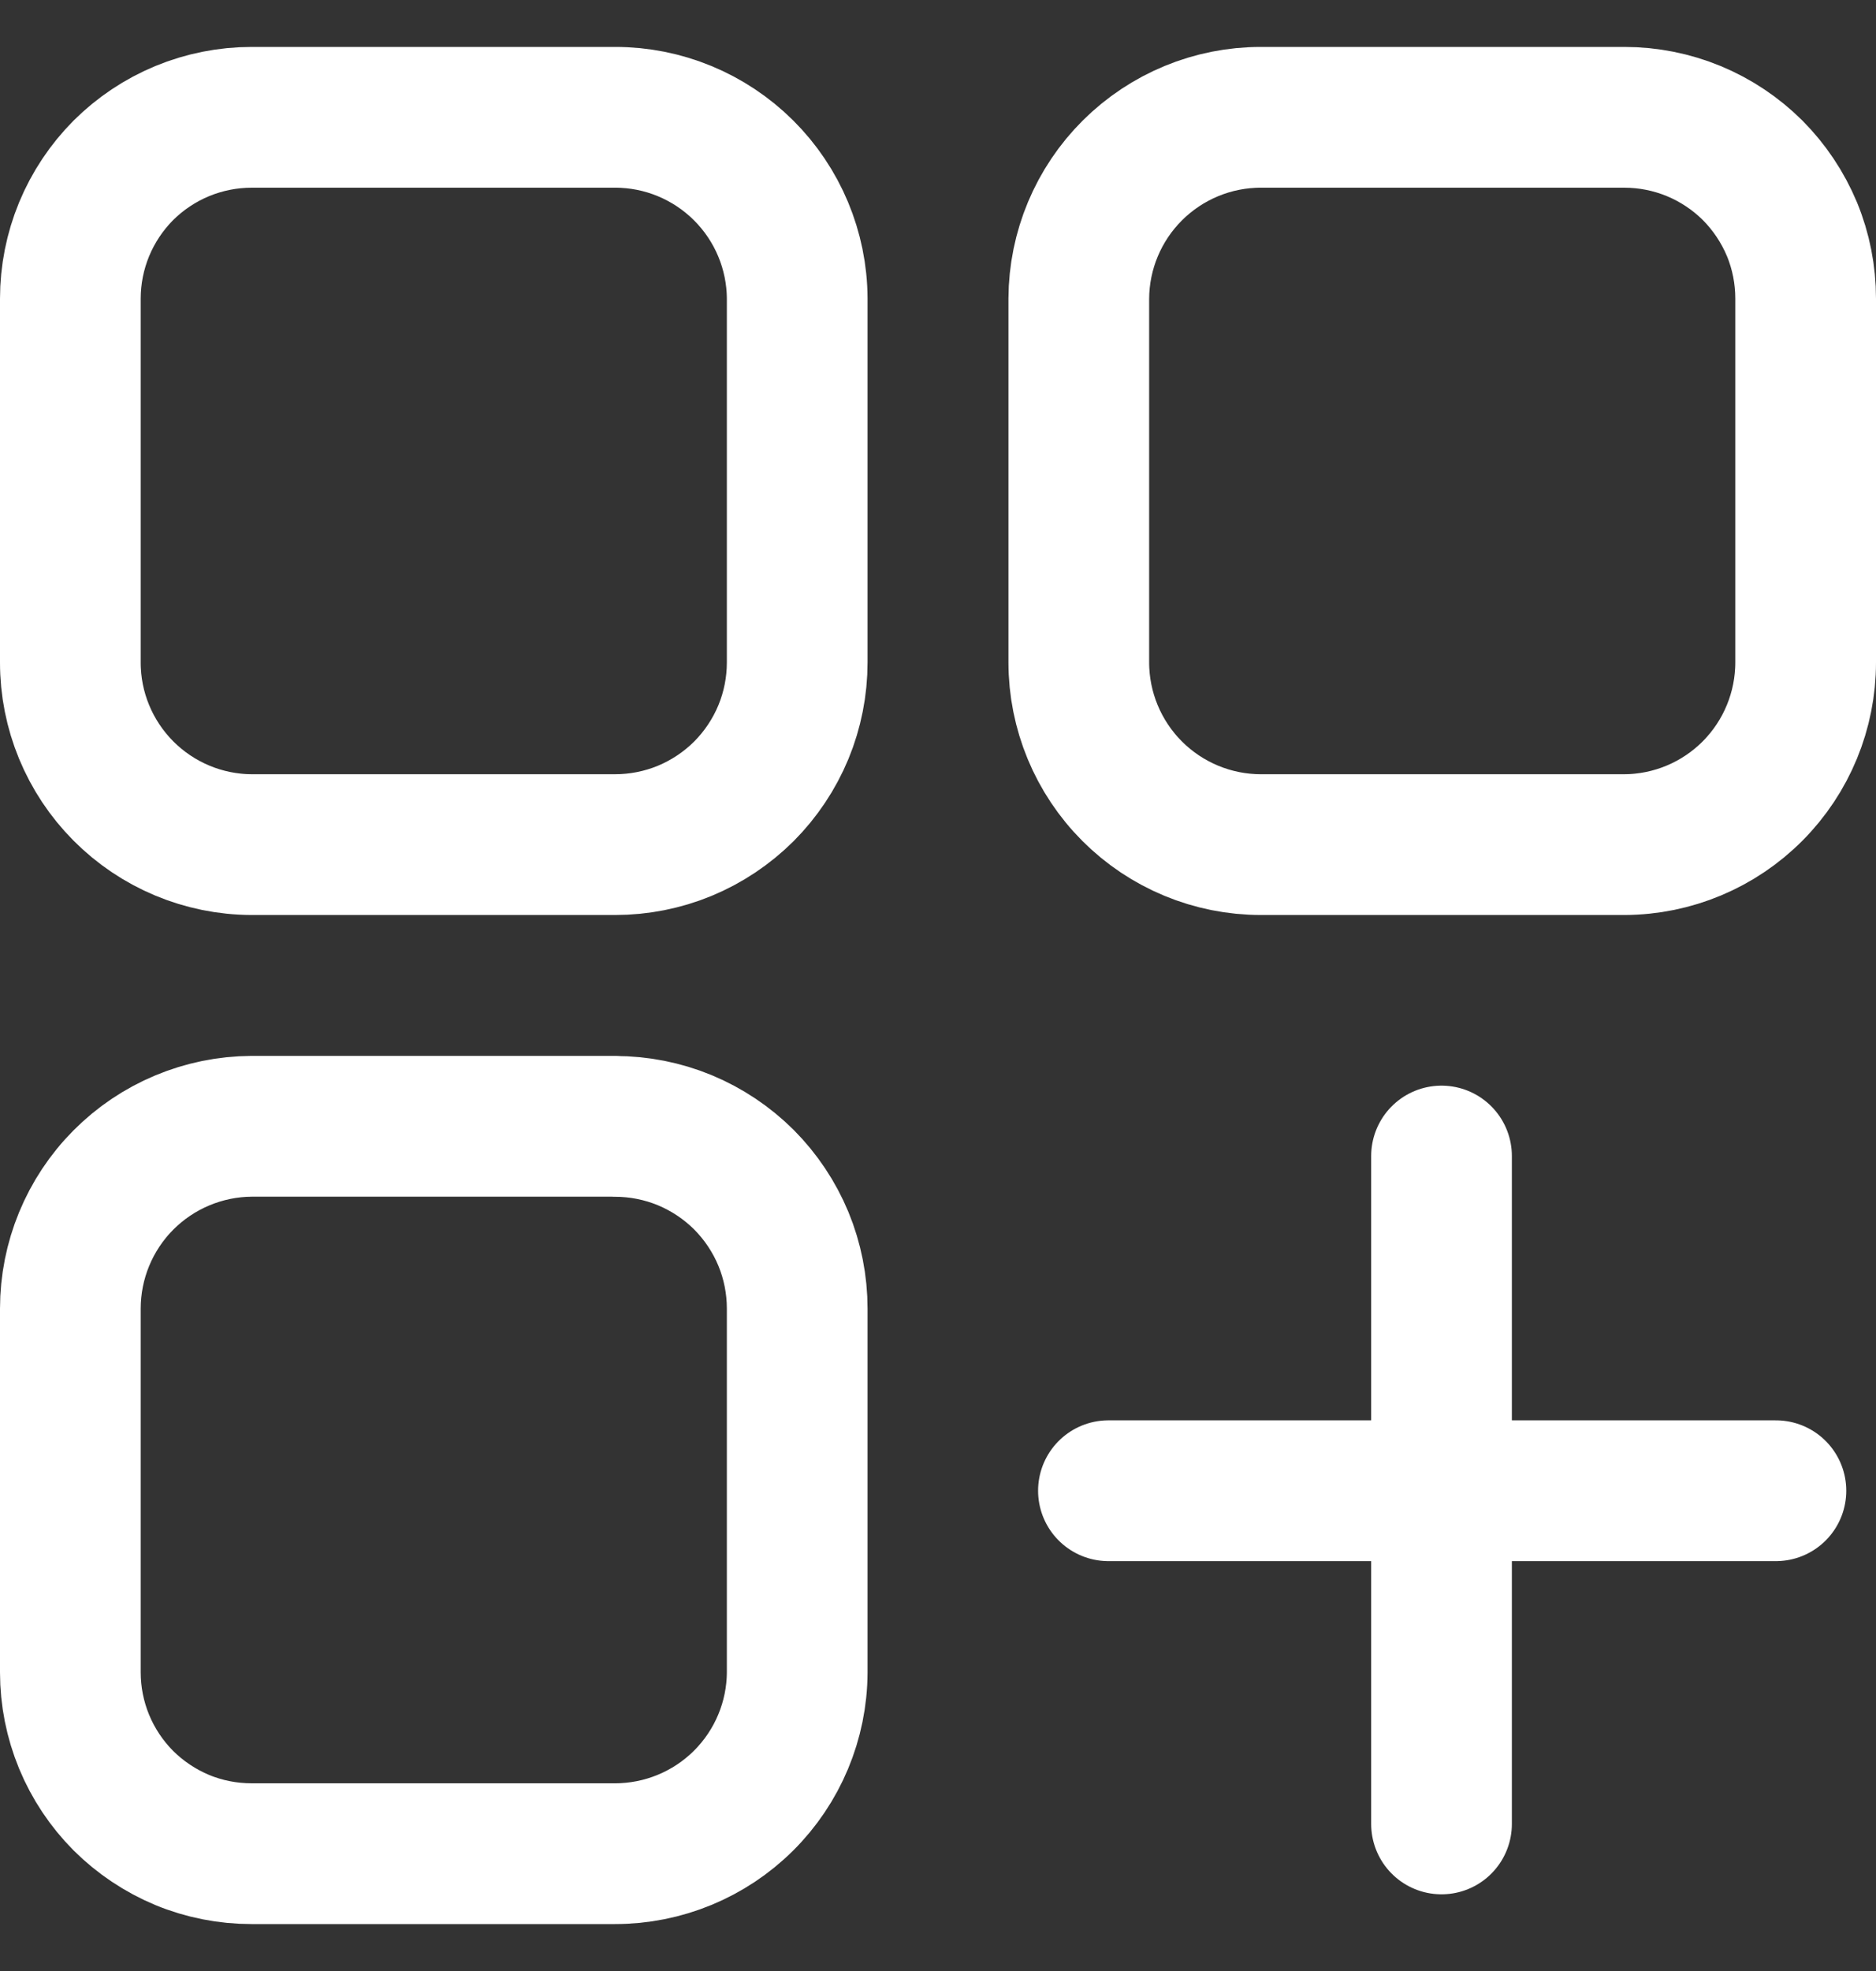 <svg width="20" height="21" viewBox="0 0 20 21" fill="none" xmlns="http://www.w3.org/2000/svg">
    <rect x="0" y="0" width="20" height="21" fill="#333333" stroke="none"/>
    <path d="M6.557 12H2.682C2.169 12.003 1.677 12.209 1.315 12.573C0.953 12.937 0.75 13.43 0.75 13.943V17.818C0.75 18.072 0.8 18.323 0.897 18.558C0.994 18.792 1.136 19.005 1.315 19.185C1.495 19.364 1.708 19.506 1.942 19.604C2.177 19.701 2.428 19.75 2.682 19.75H6.557C7.07 19.75 7.563 19.547 7.927 19.185C8.291 18.823 8.497 18.331 8.499 17.818V13.943C8.499 13.688 8.449 13.435 8.352 13.2C8.254 12.964 8.111 12.75 7.931 12.569C7.75 12.389 7.536 12.246 7.3 12.148C7.065 12.051 6.812 12.001 6.557 12.001M6.557 1.25H2.682C2.428 1.25 2.177 1.3 1.942 1.397C1.708 1.494 1.495 1.636 1.315 1.815C1.136 1.995 0.994 2.208 0.897 2.442C0.8 2.677 0.75 2.928 0.75 3.182V7.057C0.749 7.57 0.953 8.063 1.315 8.427C1.677 8.791 2.169 8.997 2.682 8.999H6.557C6.812 8.999 7.065 8.949 7.3 8.852C7.536 8.754 7.75 8.611 7.931 8.431C8.111 8.25 8.254 8.036 8.352 7.8C8.449 7.565 8.499 7.312 8.499 7.057V3.182C8.497 2.669 8.291 2.177 7.927 1.815C7.563 1.453 7.07 1.249 6.557 1.25ZM17.318 1.25H13.443C12.93 1.249 12.437 1.453 12.073 1.815C11.709 2.177 11.503 2.669 11.501 3.182V7.057C11.501 7.572 11.706 8.066 12.07 8.43C12.434 8.794 12.928 8.999 13.443 8.999H17.318C17.831 8.997 18.323 8.791 18.685 8.427C19.047 8.063 19.25 7.57 19.25 7.057V3.182C19.25 2.928 19.201 2.677 19.104 2.442C19.006 2.208 18.864 1.995 18.685 1.815C18.505 1.636 18.292 1.494 18.058 1.397C17.823 1.3 17.572 1.25 17.318 1.25Z" stroke="white" stroke-width="1.5" stroke-linecap="round" stroke-linejoin="round"/>
    <path d="M15.368 12.317V19.433M11.817 15.883H18.933" stroke="white" stroke-width="1.5" stroke-miterlimit="10" stroke-linecap="round"/>
</svg>
